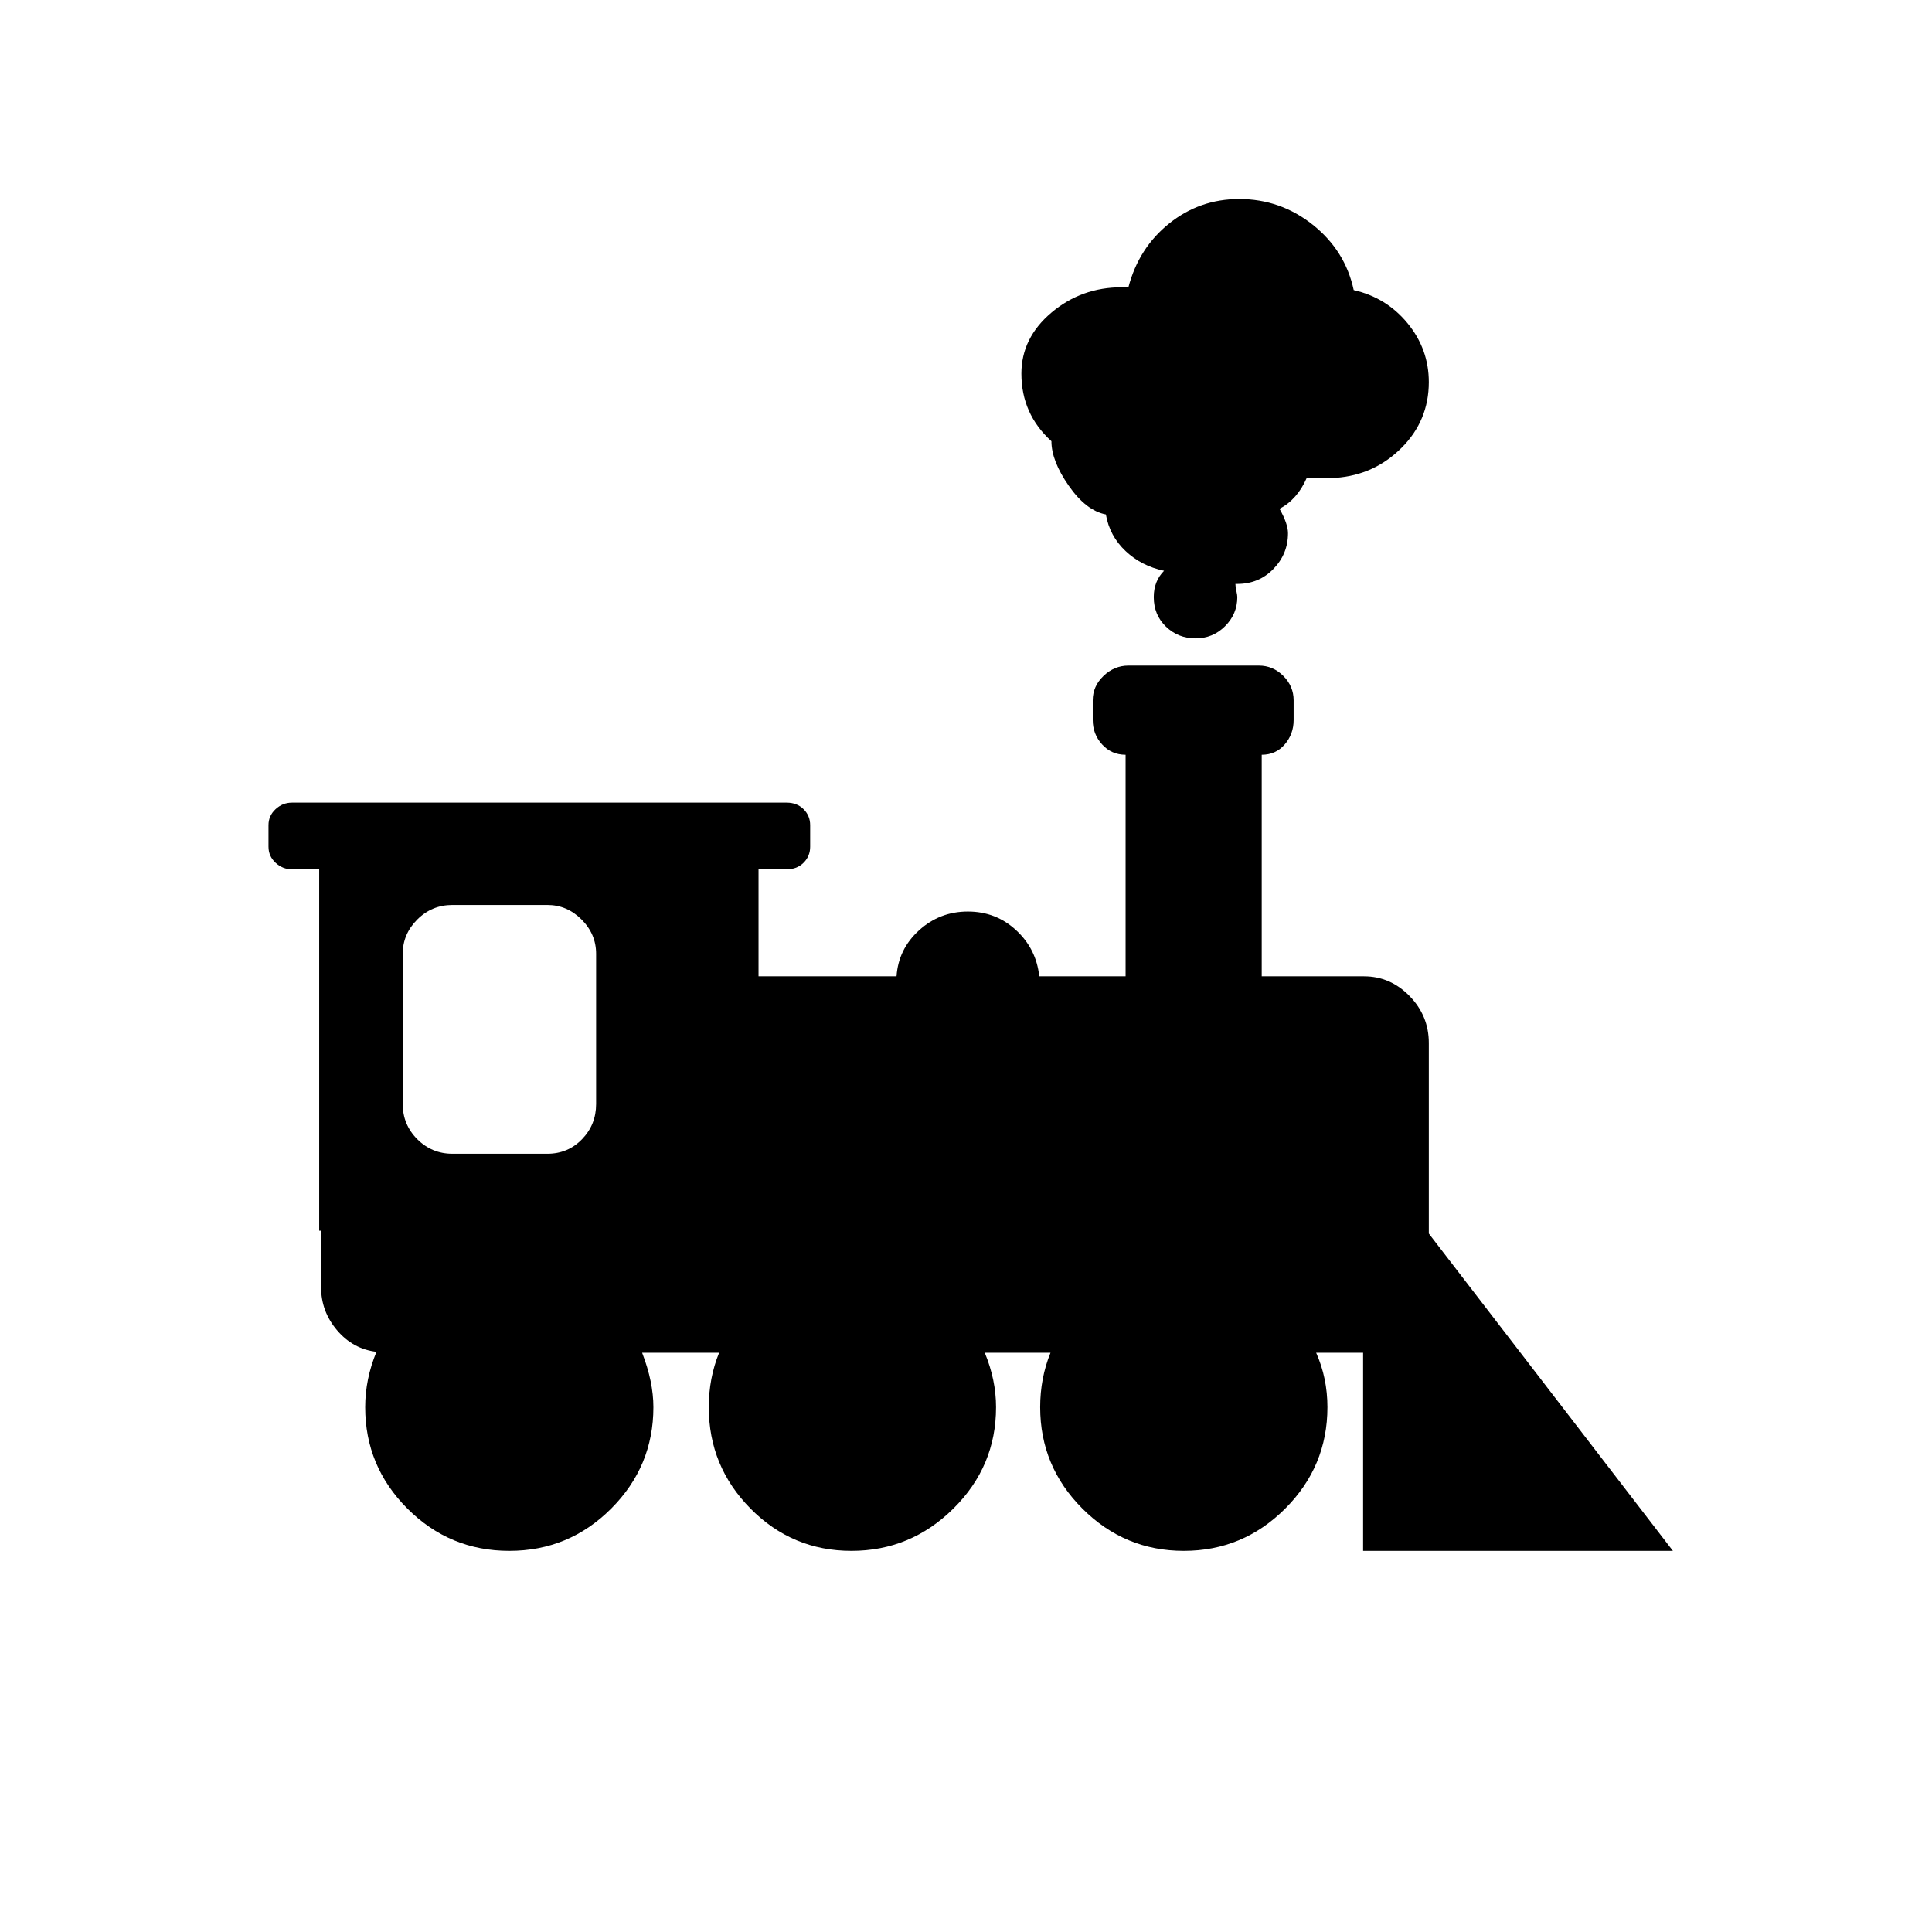 <?xml version="1.0" standalone="no"?>
<!DOCTYPE svg PUBLIC "-//W3C//DTD SVG 1.1//EN" "http://www.w3.org/Graphics/SVG/1.1/DTD/svg11.dtd" >
<svg xmlns="http://www.w3.org/2000/svg" xmlns:xlink="http://www.w3.org/1999/xlink" version="1.1" width="2048" height="2048" viewBox="-10 0 2058 2048">
   <path fill="currentColor"
d="M276 897v-23q0 -10 7.5 -17t17.5 -7h527q11 0 18 7t7 17v23q0 10 -7 17t-18 7h-30v114h147q2 -29 24 -49t52 -20t51.5 20t24.5 49h92v-236q-15 0 -25 -11t-10 -26v-21q0 -15 11.5 -26t26.5 -11h139q15 0 26 11t11 26v21q0 15 -9.5 26t-24.5 11v236h109q28 0 48.5 21
t20.5 50v203l260 338h-330v-211h-50q12 27 12 58q0 63 -45 108t-108 45t-108 -45t-45 -108q0 -31 11 -58h-70q12 29 12 58q0 63 -45.5 108t-108.5 45t-107.5 -45t-44.5 -108q0 -31 11 -58h-82q12 31 12 58q0 63 -45 108t-108.5 45t-108.5 -45t-45 -108q0 -30 12 -59
q-25 -3 -42 -23t-17 -46v-60h-2v-385h-29q-10 0 -17.5 -7t-7.5 -17zM419 1171q0 22 15.5 37.5t37.5 15.5h101q22 0 37 -15.5t15 -37.5v-160q0 -21 -15.5 -36.5t-36.5 -15.5h-101q-22 0 -37.5 15.5t-15.5 36.5v160zM1078 393q0 43 32 72q0 21 18.5 47.5t39.5 30.5q4 23 21 39
t41 21q-11 11 -11 28q0 19 13 31.5t31.5 12.5t31.5 -13t13 -31q0 -2 -1 -6.5t-1 -7.5h2q23 0 38.5 -16t15.5 -38q0 -10 -9 -26q19 -10 29 -33h31q41 -3 70 -32t29 -70q0 -35 -22.5 -62.5t-57.5 -35.5q-9 -42 -43.5 -69.5t-78.5 -27.5q-42 0 -74.5 26t-43.5 68h-7
q-43 0 -75 27t-32 65z" />
</svg>
